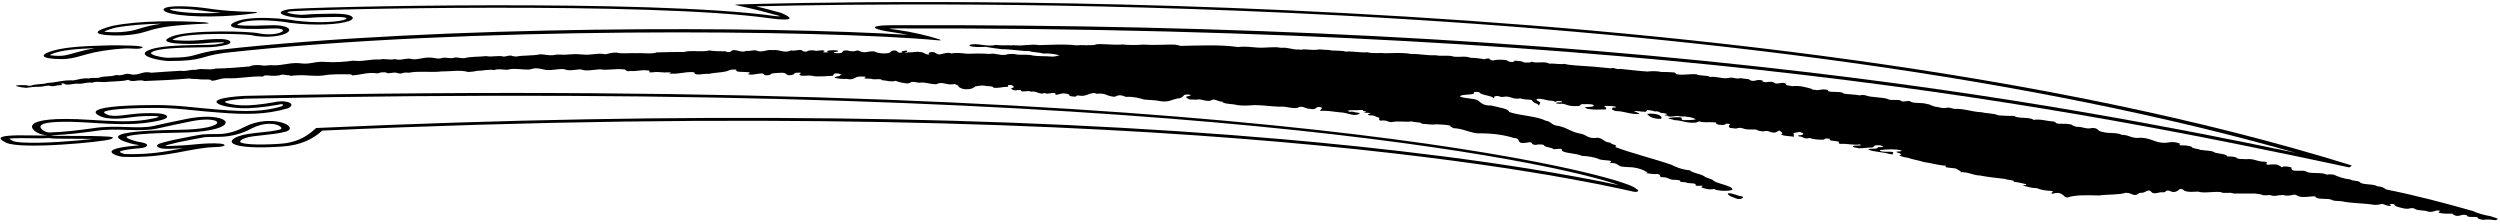<?xml version="1.0" encoding="UTF-8"?>
<svg xmlns="http://www.w3.org/2000/svg" xmlns:xlink="http://www.w3.org/1999/xlink" width="535pt" height="48pt" viewBox="0 0 535 48" version="1.1">
<g id="surface1">
<path style=" stroke:none;fill-rule:nonzero;fill:rgb(0%,0%,0%);fill-opacity:1;" d="M 372.785 42.016 C 371.43 41.855 371.094 41.332 369.738 41.355 C 369.672 41.855 370.934 42.266 371.812 42.562 C 372.625 42.723 373.395 42.246 372.785 42.016 "/>
<path style=" stroke:none;fill-rule:nonzero;fill:rgb(0%,0%,0%);fill-opacity:1;" d="M 352.48 24.371 C 352.82 24.734 353.09 25.145 354.309 25.348 C 356.406 25.781 355.461 24.621 354.648 24.484 C 354.039 24.324 353.156 24.277 352.48 24.371 "/>
<path style=" stroke:none;fill-rule:nonzero;fill:rgb(0%,0%,0%);fill-opacity:1;" d="M 36.684 2.91 C 40.98 3.82 49.027 3.668 54.59 2.82 C 55.414 2.605 54.898 2.57 54.324 2.555 C 45.496 2.348 45.277 1.664 40.461 1.406 C 33.957 1.043 34.035 2.355 36.684 2.91 Z M 39.695 1.918 C 41.375 2.008 42.414 2.152 43.617 2.32 C 44.648 2.465 45.754 2.617 47.301 2.754 C 43.375 2.938 39.48 2.793 37.164 2.301 C 36.574 2.18 36.352 2.027 36.34 1.969 C 36.52 1.918 37.441 1.789 39.695 1.918 "/>
<path style=" stroke:none;fill-rule:nonzero;fill:rgb(0%,0%,0%);fill-opacity:1;" d="M 533.113 46.293 C 531.828 46.066 530.203 45.68 529.324 45.199 C 523.367 43.492 517.211 41.871 510.578 40.527 C 510.238 40.23 509.766 39.91 508.75 39.867 C 508.008 39.32 505.977 39.613 505.098 39.09 C 504.961 38.613 503.336 38.77 502.93 38.383 C 501.305 38.223 500.359 37.77 499.344 37.355 C 498.938 37.312 498.125 37.266 497.922 37.402 C 497.109 36.789 494.672 37.242 493.656 36.789 C 493.051 36.285 491.438 36.734 490.625 36.438 C 490.25 36.188 490.41 35.969 490.344 35.809 C 489.867 35.715 489.328 35.578 488.648 35.625 C 488.516 35.672 488.516 35.809 488.176 35.762 C 487.906 35.352 487.906 35.625 487.434 35.262 C 486.957 35.145 485.941 35.145 485.469 35.262 C 484.316 35.191 485.738 34.781 484.727 34.598 C 482.898 34.645 482.559 33.867 480.598 34.074 C 480.191 33.984 478.836 34.121 478.633 33.777 C 478.297 33.461 477.348 33.527 476.602 33.461 C 476.535 32.98 474.91 32.891 474.031 32.684 C 473.488 32.203 472.203 32.273 470.852 32.066 C 470.379 31.816 469.023 31.793 469.023 31.406 C 468.48 31.203 467.602 31.066 466.855 31.109 C 466.113 31.133 466.453 30.906 466.586 30.793 C 466.18 30.52 465.234 30.336 464.422 30.426 C 461.512 30.996 460.836 29.605 458.195 29.469 C 455.961 29.719 455.961 28.898 454.066 28.852 C 452.984 28.281 451.289 28.625 450.004 28.238 C 448.719 28.078 449.191 27.348 447.703 27.395 C 446.418 27.715 445.742 27.098 444.523 27.145 C 443.848 27.074 443.508 26.824 443.238 26.641 C 442.223 26.461 441.883 26.48 440.664 26.48 C 439.719 26.461 440.125 26.07 439.312 25.98 C 437.891 25.91 436.672 25.41 435.184 25.66 C 434.438 24.953 431.73 25.48 431.055 24.793 C 429.77 24.84 428.688 24.75 427.605 24.68 C 426.926 24.246 425.168 24.316 424.086 24.02 C 421.785 23.93 420.566 23.223 418.129 23.289 C 417.59 23.199 417.184 22.902 416.504 23.086 C 415.828 23.199 415.152 23.039 414.609 22.879 C 413.461 22.836 413.391 22.379 412.379 22.266 C 411.293 21.855 409.398 22.242 408.723 21.648 C 407.977 21.512 407.504 21.875 406.895 21.648 C 406.625 21.148 404.797 21.582 404.121 21.262 C 403.172 20.738 400.465 20.941 399.113 20.371 C 398.773 20.305 398.23 20.305 398.027 20.418 C 396.945 20.211 395.594 20.191 394.508 20.031 C 394.309 19.504 392.277 19.801 391.328 19.551 C 391.059 19.438 391.328 19.254 390.855 19.188 C 390.109 19.051 389.5 19.23 388.891 19.301 C 388.484 19.164 387.676 19.277 387.676 19.004 C 386.523 18.684 385.172 18.273 383.547 18.434 C 383.07 18.32 382.262 18.32 382.191 18.07 C 382.059 18 382.531 17.84 382.191 17.91 C 382.059 17.863 381.855 17.84 381.922 17.773 C 381.449 17.68 380.906 17.773 380.5 17.863 C 379.555 17.957 379.824 17.566 379.145 17.5 C 378.809 17.523 378.133 17.5 377.793 17.613 C 377.656 17.5 377.117 17.543 377.184 17.363 C 377.32 17.316 377.184 17.227 376.914 17.156 C 376.438 17.09 375.828 17.133 375.492 17.293 C 374.746 17.363 374.477 17.18 374.273 16.953 C 373.664 16.859 372.922 16.816 372.445 16.723 C 371.566 16.996 371.094 16.52 370.145 16.633 C 368.656 17.02 367.508 16.27 365.949 16.473 C 365.406 16.039 363.785 16.312 363.039 15.902 C 361.688 15.766 360.469 16.109 359.047 15.926 C 358.371 15.879 358.844 15.586 358.164 15.492 C 357.285 15.449 356.473 15.379 355.527 15.402 C 354.715 15.195 353.43 15.195 352.551 15.309 C 350.723 15.195 348.691 14.945 346.73 14.738 C 345.781 14.969 345.375 14.309 344.766 14.625 C 342.398 14.375 339.895 14.148 337.32 14.012 C 336.375 13.898 335.629 13.918 334.816 13.668 C 333.871 13.828 332.652 13.555 331.5 13.602 C 330.555 13.031 328.863 13.645 327.711 13.191 C 327.645 13.234 327.645 13.305 327.508 13.348 C 326.898 13.418 325.816 13.441 325.746 13.145 C 325.207 13.098 323.922 12.895 324.059 13.031 C 324.191 13.145 323.855 13.191 323.719 13.258 C 322.637 13.328 322.637 12.801 322.027 12.824 C 321.145 12.758 320.199 12.734 319.59 12.938 C 318.914 12.938 318.777 12.645 318.711 12.527 C 318.102 12.484 317.898 12.598 317.629 12.688 C 317.492 12.621 315.664 12.348 314.719 12.367 C 313.5 11.914 312.617 12.277 311.062 12.117 C 310.047 11.707 308.355 12.117 307.273 11.82 C 305.379 11.914 303.82 11.504 301.926 11.547 C 300.098 11.207 298.406 11.367 296.309 11.391 C 295.43 11.254 293.535 11.504 292.652 11.184 C 291.031 11.32 289.609 10.91 287.984 11.047 C 287.035 10.773 285.953 10.887 284.938 10.797 C 284.262 10.59 283.18 10.703 282.434 10.566 C 281.285 10.773 280.402 10.637 279.254 10.566 C 278.781 10.547 278.375 10.727 277.898 10.59 C 276.613 10.684 275.734 10.09 274.109 10.227 C 272.484 9.906 270.793 10.316 269.102 10.18 C 267.816 10.066 266.191 9.883 264.973 10.066 C 261.047 9.52 256.852 9.746 252.656 9.816 C 252.316 9.816 251.91 9.473 251.711 9.656 C 251.574 9.633 251.574 9.566 251.574 9.543 C 249.34 9.496 247.176 9.723 244.672 9.543 C 243.18 9.656 241.828 9.656 240.406 9.543 C 240.066 9.383 240.066 9.633 239.797 9.543 C 238.105 9.656 235.871 9.312 234.52 9.496 C 234.113 9.816 232.961 9.566 232.488 9.703 C 232.082 9.633 230.93 9.633 230.254 9.703 C 227.684 9.383 224.906 9.609 222.336 9.656 C 220.781 9.359 218.887 9.859 217.465 9.703 C 217.395 9.746 217.328 9.746 217.262 9.703 C 216.988 9.586 216.719 9.746 216.516 9.703 C 215.297 9.656 214.352 9.77 213.062 9.609 C 211.238 10.066 209.68 9.27 207.988 9.496 C 207.516 9.543 207.445 9.68 207.516 9.816 C 208.328 10.137 209.746 10.066 210.898 10.02 C 212.051 10.203 213.336 10.43 214.418 10.523 C 216.516 10.523 218.48 10.957 220.305 10.934 C 220.914 11.207 222.473 11.184 223.215 11.457 C 224.57 11.367 225.789 11.594 226.734 11.82 C 226.328 11.961 225.922 12.074 225.246 12.117 C 223.758 11.961 221.93 12.117 220.645 11.801 C 219.426 11.594 218.074 11.867 216.988 11.547 C 216.516 11.527 215.703 11.527 215.297 11.707 C 213.742 11.938 212.996 11.273 211.777 11.547 C 209.949 11.41 208.598 11.457 206.906 11.504 C 206.027 11.367 204.469 11.23 203.59 11.457 C 203.453 11.434 203.453 11.391 203.453 11.344 C 202.777 11.23 202.102 11.391 201.629 11.547 C 200.34 11.891 200.543 11.23 199.598 11.137 C 198.785 11.113 198.445 11.457 198.988 11.617 C 198.039 11.844 197.836 11.137 196.891 11.137 C 196.215 10.887 193.844 11.617 194.113 10.844 C 193.574 10.773 193.371 10.957 192.965 11 C 192.965 11.094 193.031 11.16 193.098 11.207 C 192.016 11.504 192.285 10.91 191.543 10.797 C 190.324 10.797 190.934 11.297 189.852 11.391 C 188.566 11.547 187.617 11.273 187.008 10.977 C 186.469 10.977 185.926 11.023 185.453 11.137 C 184.57 11.297 184.098 11 183.762 10.844 C 183.355 10.703 183.082 10.934 182.746 10.977 C 182.137 11 181.66 10.91 181.324 10.797 C 180.039 10.773 180.512 11.047 180.105 11.297 C 179.766 11.434 179.023 11.391 178.617 11.344 C 178.145 11.16 178.887 11.094 179.227 11.047 C 179.43 10.977 179.43 10.844 179.09 10.797 C 178.277 10.703 177.531 10.727 176.926 10.934 C 176.926 11.023 177.398 11.113 177.059 11.207 C 176.789 11.207 176.383 11.254 176.18 11.184 C 176.18 11.07 176.316 10.977 176.52 10.934 C 175.977 10.5 174.961 11.07 174.219 10.797 C 173.609 10.684 172.797 10.82 172.66 11.047 C 172.254 11.07 171.984 11.023 171.781 10.934 C 171.441 10.363 170.359 11 169.211 10.797 C 167.922 11.504 166.773 10.5 165.352 10.727 C 163.996 10.547 163.457 11.207 162.172 10.934 C 161.562 10.523 160.68 11 159.734 10.887 C 158.719 11.32 157.973 10.703 157.027 10.727 C 156.418 10.773 156.555 11 156.215 11.137 C 155.809 11.137 155.336 11.137 155.336 10.977 C 154.254 10.977 152.832 10.977 151.816 10.797 C 150.055 11.23 147.824 10.66 146.336 11.137 C 144.371 11.094 142.34 11.184 140.582 11.207 C 139.43 11.641 137.535 11.273 136.113 11.391 C 134.965 11.273 133.137 11.594 131.984 11.254 C 130.902 11.207 130.293 11.48 129.551 11.617 C 128.129 11.297 126.844 11.73 125.355 11.707 C 124.742 11.664 123.934 11.617 123.527 11.594 C 123.188 11.547 122.172 11.641 121.496 11.664 C 120.414 11.82 119.328 11.527 118.449 11.801 C 117.434 11.914 116.621 11.641 115.609 11.617 C 113.984 11.98 112.09 11.777 110.395 12.117 C 110.059 11.98 109.719 12.117 109.516 11.914 C 108.773 11.82 108.434 12.074 107.824 12.117 C 106.676 11.777 105.32 12.277 104.035 12.004 C 102.547 12.188 100.719 12.074 99.434 12.438 C 98.551 12.527 98.012 12.211 97.266 12.324 C 96.457 12.645 95.508 12.23 94.695 12.367 C 93.883 12.781 92.801 12.277 91.988 12.324 C 90.566 12.254 89.688 12.758 88.332 12.688 C 86.98 12.211 85.965 13.098 84.477 12.645 C 83.395 12.938 82.379 12.461 81.293 12.734 C 79.129 12.621 77.641 13.258 75.543 12.984 C 73.852 13.234 71.617 13.395 69.723 13.258 C 67.555 13.031 66.34 13.852 64.375 13.555 C 62.277 13.258 60.52 14.078 58.352 13.965 C 57.406 13.852 56.93 14.191 55.914 13.965 C 55.035 13.852 53.75 13.941 53.48 14.215 C 51.109 14.422 48.809 14.625 46.168 14.672 C 44.883 15.105 43.262 14.512 41.906 14.945 C 40.621 14.855 40.012 15.309 38.656 15.152 C 36.559 15.289 34.461 15.379 32.43 15.562 C 30.469 15.152 30.129 16.039 28.301 15.973 C 26.543 15.426 26.746 16.312 24.785 16.062 C 23.699 16.496 22.145 16.199 21.195 16.633 C 20.52 16.746 19.574 16.566 19.031 16.793 C 17.609 16.656 16.797 17.043 15.715 17.203 C 13.414 17.09 12.195 17.66 10.164 17.75 C 9.219 18.094 7.527 17.934 6.715 18.32 C 6.375 18.387 5.766 18.344 5.633 18.23 C 1.062 18.117 4.941 18.809 5.633 18.797 C 6.441 18.66 7.254 18.57 8.203 18.57 C 9.285 18.617 9.488 18.297 10.504 18.32 C 11.453 18.684 11.992 18.16 13.074 18.23 C 13.551 18.07 13.145 18.094 13.074 17.91 C 13.211 17.84 13.48 17.863 13.684 17.863 C 14.156 18.457 15.852 17.797 16.73 17.91 C 17.812 18.023 18.422 17.523 19.777 17.703 C 20.52 17.363 21.266 17.566 22.348 17.566 C 23.836 17.387 26.004 17.477 27.422 17.09 C 28.508 17.727 29.656 16.883 30.941 17.34 C 34.395 17.227 37.305 17.066 40.484 16.793 C 41.094 16.973 42.379 16.84 42.785 16.996 C 43.531 17.043 45.492 16.883 45.223 17.293 C 46.441 17.25 47.117 16.746 48.402 16.746 C 51.312 16.883 53.48 16.246 56.32 16.383 C 56.457 15.902 58.016 16.27 58.621 16.223 C 59.098 16.223 59.91 16.152 59.977 16.062 C 60.719 15.812 61.129 16.152 62.008 16.109 C 61.734 16.383 63.156 16.086 63.766 16.109 C 65.797 16.016 67.422 16.406 69.316 16.133 C 70.871 15.812 73.512 15.902 74.934 15.902 C 75.137 15.973 75.406 16.016 75.34 16.133 C 77.168 16.062 78.656 15.379 80.688 15.699 C 81.16 15.676 81.16 15.586 81.496 15.492 C 81.906 15.492 82.309 15.449 82.648 15.516 C 82.988 15.902 83.934 15.426 84.812 15.562 C 86.305 16.039 85.695 15.379 87.523 15.562 C 89.621 15.129 92.395 15.562 94.426 15.289 C 96.457 15.309 98.484 14.898 100.176 15.402 C 100.988 15.379 101.395 15.309 102.141 15.152 C 103.359 15.172 104.371 14.785 105.797 14.992 C 106.473 14.672 107.688 14.922 108.57 14.945 C 109.855 14.512 111.613 14.922 113.105 14.898 C 113.512 14.879 113.984 14.672 114.188 14.672 C 114.93 14.488 115.812 14.785 116.219 14.832 C 117.707 15.309 119.465 14.582 120.887 14.832 C 121.562 15.266 123.188 14.879 124.27 14.832 C 125.285 15.332 127.113 14.898 128.398 14.832 C 129.953 15.105 131.512 14.672 133.273 14.832 C 134.355 14.832 133.609 15.402 134.895 15.195 C 136.25 15.289 137.535 14.879 138.551 15.082 C 139.566 15.082 138.617 15.539 138.891 15.449 C 139.496 15.562 140.039 15.402 140.582 15.402 C 141.191 15.449 141.867 15.492 142.34 15.516 C 142.68 15.426 144.508 15.492 143.02 15.699 C 144.914 16.016 146.535 15.289 148.5 15.449 C 148.77 15.516 148.434 15.605 148.637 15.652 C 148.84 16.246 150.734 15.699 151.68 15.812 C 153.102 15.469 155.402 15.539 156.215 14.945 C 156.688 14.945 157.363 14.762 157.637 14.992 C 157.703 15.059 157.5 15.082 157.434 15.105 C 157.973 15.562 159.465 15.266 160.48 15.516 C 160.344 15.629 160.344 15.766 160.004 15.855 C 160.953 16.176 161.969 15.719 163.051 15.719 C 163.797 15.812 163.254 16.176 164.27 16.109 C 164.742 16.109 164.945 15.902 165.078 15.766 C 165.688 15.586 166.637 15.629 167.383 15.562 C 168.195 15.605 168.262 15.879 168.531 16.062 C 168.871 16.152 169.48 16.062 169.75 15.973 C 169.684 15.902 170.223 15.836 169.816 15.766 C 170.293 15.719 170.09 15.492 170.699 15.562 C 172.188 15.469 170.699 15.836 171.172 16.062 C 171.578 16.406 172.797 16.086 173.473 16.176 C 173.609 16.27 174.148 16.152 174.082 16.312 C 175.301 16.406 177.129 16.312 178.145 16.223 C 178.211 16.133 178.617 16.016 178.344 15.926 C 178.414 15.789 178.684 15.699 179.09 15.699 C 179.766 15.719 179.699 15.902 180.172 16.016 C 180.105 16.062 179.969 16.062 179.836 16.062 C 179.902 16.383 178.547 16.312 178.617 16.633 C 179.227 16.84 180.309 16.93 181.188 16.883 C 182.879 17.27 182.746 16.336 184.234 16.383 C 184.641 16.383 185.52 16.359 185.18 16.543 C 184.367 16.973 186.195 16.723 186.672 16.93 C 187.414 17.066 188.699 16.77 188.699 17.156 C 189.715 17.203 190.664 17.613 191.68 17.293 C 192.285 17.566 193.168 17.773 194.184 17.863 C 194.656 17.82 194.789 17.66 195.062 17.543 C 195.809 17.453 196.145 17.68 196.754 17.703 C 198.105 17.5 198.922 18.07 200.41 18.023 C 201.695 17.293 202.574 18.387 204.336 17.977 C 204.535 18.16 205.348 18.273 205.078 18.523 C 205.418 18.754 205.891 19.141 206.906 19.094 C 207.988 19.094 208.395 18.777 208.734 18.48 C 209.344 18.41 209.883 18.25 210.629 18.32 C 211.238 18.547 212.59 18.32 212.59 18.777 C 213.809 18.891 214.555 18.57 215.637 18.57 C 216.043 18.434 215.297 18.273 216.043 18.184 C 216.176 18.207 216.379 18.16 216.516 18.23 C 216.988 18.434 217.262 18.797 216.246 18.891 C 216.719 18.98 216.379 19.211 216.988 19.301 C 217.125 19.344 217.598 19.391 217.598 19.254 C 217.871 19.277 218.207 19.23 218.48 19.301 C 218.48 19.914 220.035 19.23 220.645 19.621 C 221.66 19.461 221.996 19.914 222.742 20.008 C 223.082 20.098 223.352 19.895 223.691 19.914 C 224.027 20.305 224.977 19.711 225.855 19.961 C 225.652 20.758 227.074 19.801 227.816 20.008 C 228.496 20.051 228.902 20.191 228.832 20.441 C 229.035 20.602 229.512 20.668 230.051 20.691 C 230.391 20.645 230.254 20.484 230.66 20.418 C 232.488 20.805 232.758 19.895 234.316 19.914 C 234.316 20.008 234.652 19.961 234.652 20.074 C 236.48 19.848 236.754 20.465 237.969 20.645 C 238.648 20.828 238.918 20.531 239.258 20.418 C 240.34 20.305 240.34 20.621 241.016 20.738 C 242.504 20.621 243.926 21.031 244.871 21.305 C 245.887 21.422 247.309 21.398 248.324 21.648 C 250.016 21.922 250.762 21.352 251.844 21.102 C 252.926 21.031 253.195 20.621 253.402 20.328 C 253.738 20.191 254.414 20.234 254.754 20.281 C 254.957 20.555 254.145 20.531 253.875 20.691 C 253.672 20.918 254.215 21.055 254.414 21.238 C 254.754 21.375 255.496 21.238 255.973 21.352 C 256.988 21.031 257.664 21.738 259.02 21.559 C 259.898 20.898 260.508 21.762 261.59 21.762 C 261.793 22.309 263.891 22.195 264.77 22.492 C 266.125 22.652 266.801 22.605 268.426 22.492 C 270.184 22.492 271.945 22.766 273.773 22.836 C 275.395 22.676 276.141 23.289 277.629 23.086 C 278.781 22.445 279.117 23.27 280.336 23.289 C 281.824 23.586 281.285 22.926 282.301 22.879 C 283.449 23.039 282.504 23.449 282.504 23.723 C 283.789 23.633 285.277 23.859 286.562 24.02 C 287.781 24.043 288.523 24.406 289.34 24.543 C 290.285 24.727 290.758 24.477 291.031 24.227 C 290.961 24.156 290.691 24.156 290.555 24.109 C 289.945 24.109 289.309 23.719 288.969 23.945 C 288.699 23.992 288.578 23.711 288.375 23.688 C 289.391 23.461 290.082 23.699 291.301 23.52 C 291.57 23.496 291.773 23.562 291.641 23.656 C 291.773 23.723 291.773 23.816 292.18 23.77 C 292.316 23.793 292.246 23.859 292.246 23.906 C 292.18 23.906 292.18 23.953 292.047 23.93 C 291.641 24.246 292.789 24.043 293.262 24.227 C 293.398 24.363 292.926 24.34 292.789 24.387 C 292.652 24.5 292.855 24.59 292.992 24.68 C 294.008 24.637 294.211 24.863 294.684 25.047 C 295.699 25.25 294.684 25.57 295.43 25.82 C 296.852 25.617 296.918 26.188 297.863 26.117 C 299.285 25.82 300.707 26.188 302.129 25.98 C 302.738 26.23 304.227 26.094 304.227 26.48 C 305.309 26.527 306.324 26.758 307.406 26.598 C 308.355 26.688 309.508 26.617 310.453 26.938 C 310.113 27.145 310.926 27.188 310.926 27.418 C 313.094 27.508 314.242 28.305 316.137 28.535 C 319.32 28.488 321.824 28.852 323.922 29.516 C 325.477 29.629 324.598 30.289 325.547 30.586 C 326.289 30.656 326.832 30.473 327.508 30.426 C 328.051 30.586 327.645 30.883 328.453 30.996 C 328.59 30.996 328.863 31.02 328.93 30.949 C 329.402 30.883 330.078 30.883 330.418 31.043 C 330.418 31.52 332.043 31.496 332.449 31.91 C 332.988 32 333.668 31.703 334.207 31.91 C 333.938 32.867 337.32 32.707 338.473 33.344 C 339.895 33.414 341.109 33.641 341.992 33.961 C 342.398 34.258 343.48 34.258 344.43 34.371 C 345.105 34.531 344.699 34.715 344.43 34.895 C 346.121 34.805 346.051 35.305 346.863 35.625 C 347.539 35.738 347.676 35.695 348.422 35.762 C 350.113 35.785 351.059 36.148 351.941 36.535 C 351.871 36.719 353.156 36.832 352.211 37.039 C 352.82 37.152 353.836 37.289 354.648 37.242 C 355.594 37.312 354.918 37.77 355.594 37.926 C 357.086 37.836 357.152 38.613 358.641 38.477 C 359.113 38.566 359.789 38.566 359.52 38.84 C 359.789 39.023 360.332 38.953 360.738 39 C 361.211 39.387 363.176 39.043 362.836 39.613 C 362.973 39.957 364.055 39.637 364.395 39.773 C 364.395 39.91 363.988 39.957 364.121 40.117 C 364.867 40.344 365.68 40.688 366.828 40.438 C 367.125 40.812 369.941 41.027 370.754 40.594 C 370.82 39.75 367.574 39.363 366.695 38.68 C 366.492 38.27 365.004 38.086 364.73 37.723 C 363.918 37.199 362.094 36.992 361.617 36.445 C 359.859 36.285 358.57 35.715 357.691 35.262 C 353.902 33.961 348.961 32.73 345.645 31.453 C 346.391 30.973 344.836 30.996 344.633 30.539 C 343.074 30.383 343.344 29.766 341.992 29.469 C 339.621 29.812 339.621 28.762 338.066 28.578 C 336.102 28.191 335.492 27.395 333.668 26.984 C 331.773 26.777 332.18 26.047 330.758 25.82 C 328.863 24.84 325.344 24.773 322.973 23.973 C 322.906 23.246 320.605 22.992 319.184 22.582 C 317.223 22.629 316.883 21.898 316.273 21.465 C 315.324 21.031 313.566 21.102 312.484 20.691 C 312.281 20.168 314.582 20.371 315.395 20.031 C 315.527 19.914 315.191 19.734 315.664 19.664 C 316.07 19.664 316.41 19.664 316.613 19.801 C 316.949 20.395 319.32 20.418 319.59 21.031 C 319.656 20.988 319.859 20.965 319.793 20.898 C 319.523 20.781 319.793 20.645 320.062 20.578 C 320.875 20.418 320.809 20.805 321.621 20.738 C 323.379 20.395 323.445 21.375 325.41 21.055 C 326.086 21.352 327.035 21.262 327.848 21.398 C 327.848 21.672 328.254 22.012 328.93 22.219 C 329.27 22.219 329.188 23.062 329.539 22.129 C 330.012 21.719 328.117 21.465 329.066 21.148 C 329.336 21.148 329.676 21.125 329.945 21.191 C 330.484 21.262 331.164 21.535 331.977 21.559 C 332.516 21.535 333.125 22.059 333.059 21.648 C 333.465 21.535 333.801 21.672 334.207 21.672 C 334.613 21.945 333.465 21.922 333.191 21.922 C 333.059 21.969 332.922 22.082 333.059 22.129 C 333.531 22.172 333.855 22.277 334.125 22.188 C 334.938 22.234 334.816 22.332 335.426 22.492 C 336.035 22.719 336.914 22.719 337.863 22.699 C 338.199 22.582 338.199 22.422 338.473 22.285 C 339.082 22.332 340.367 22.195 340.906 22.422 C 341.52 22.742 340.434 22.902 339.691 22.902 C 338.742 22.902 339.422 23.199 339.758 23.289 C 341.18 23.562 342.059 23.426 343.684 23.406 C 343.684 23.133 343.875 23.062 343.211 22.676 C 344.156 22.699 345.238 22.582 345.848 22.902 C 345.848 22.992 345.512 23.086 345.238 22.992 C 344.766 23.086 345.238 23.336 344.902 23.406 C 345.238 23.52 345.441 23.723 345.848 23.77 C 347.742 23.793 348.895 24.543 350.855 24.387 C 350.723 24.18 350.113 23.953 349.641 23.859 C 350.383 23.609 351.129 23.953 351.941 23.906 C 352.348 24.02 352.414 23.633 352.48 23.52 C 352.953 23.633 353.699 23.609 354.039 23.859 C 355.188 23.676 354.984 24.246 355.863 24.18 C 356.203 24.293 356.676 24.293 356.812 24.43 C 356.609 24.5 356.406 24.613 356.137 24.637 C 356.34 24.656 356.473 24.75 356.746 24.727 C 357.488 25.297 358.438 24.613 359.52 24.887 C 359.789 24.977 360.672 24.84 361.008 25 C 361.82 25.047 362.566 25.273 362.902 25.547 C 362.094 25.707 361.348 25.707 360.469 25.707 C 359.25 25.617 360.398 25.273 359.52 25.09 C 358.57 25.047 357.691 25.137 356.949 25.297 C 357.355 25.48 357.895 25.523 358.301 25.707 C 359.992 25.754 361.078 26.438 362.902 26.23 C 363.242 26.188 363.445 25.957 363.648 25.98 C 364.598 26.301 365.812 26.07 366.965 26.188 C 367.438 26.207 367.234 26.391 367.305 26.527 C 367.711 26.688 368.184 26.758 368.793 26.734 C 369.129 26.688 369.266 26.574 369.402 26.48 C 369.605 26.48 369.875 26.461 370.012 26.527 C 370.012 26.551 370.484 26.617 370.145 26.688 C 369.941 26.938 369.809 27.211 370.348 27.395 C 370.891 27.371 371.363 27.645 371.84 27.418 C 372.719 27.234 372.988 27.555 373.664 27.668 C 374.547 27.805 375.762 27.555 376.102 27.871 C 376.438 28.031 376.914 28.102 377.453 28.125 C 378.199 27.828 378.738 28.281 379.352 28.375 C 380.363 28.441 380.297 27.941 380.84 27.965 C 381.109 28.191 381.785 28.488 381.176 28.738 C 381.449 29.105 382.598 29.082 383.41 29.195 C 383.75 29.219 384.156 29.445 384.02 29.355 C 383.547 29.148 384.156 28.832 383.75 28.578 C 383.953 28.352 384.766 28.352 385.102 28.215 C 385.371 28.375 386.117 28.441 385.848 28.738 C 385.574 28.852 385.441 29.012 384.832 28.945 C 384.832 29.035 384.832 29.129 384.969 29.195 C 385.98 29.172 385.98 29.902 387.27 29.516 C 388.012 29.832 389.367 29.949 390.449 29.879 C 390.109 29.812 390.586 29.766 390.586 29.676 C 390.922 29.559 391.328 29.719 391.668 29.719 C 391.059 30.199 392.953 30.086 393.492 30.336 C 393.629 30.496 393.223 30.699 393.898 30.793 C 395.391 30.699 396.473 31.109 398.027 30.906 C 398.84 31.34 396.879 30.996 396.539 31.293 C 396.336 31.59 397.352 31.566 397.758 31.727 C 398.91 31.75 399.383 31.566 400.602 31.566 C 401.211 31.453 400.805 31.18 401.547 31.09 C 402.43 30.973 402.633 31.246 403.035 31.359 C 402.766 31.613 402.156 31.383 401.82 31.566 C 401.82 32.023 399.926 31.637 399.855 32.023 C 400.938 32.523 403.105 32.523 404.324 32.957 C 405.742 33.207 404.73 32.73 405.203 32.594 C 404.66 32.363 403.578 32.547 402.902 32.434 C 402.496 32.387 402.227 32.25 402.293 32.113 C 403.715 31.953 405.609 31.84 406.895 32.184 C 407.031 32.273 406.758 32.32 406.691 32.387 C 404.188 32.457 408.113 32.934 406.422 33.207 C 406.691 33.461 407.57 33.664 408.246 33.754 C 409.262 34.121 410.551 34.301 411.77 34.691 C 413.324 34.871 414.676 35.375 416.438 35.465 C 415.828 36.082 418.469 35.785 418.875 36.238 C 419.078 36.492 419.957 36.629 419.484 36.855 C 421.379 36.766 422.055 37.516 423.746 37.562 C 425.371 37.883 427.266 38.086 429.094 38.293 C 429.633 38.566 431.258 38.496 430.922 38.906 C 432.004 39.023 432.746 39.203 433.559 39.41 C 433.898 39.66 433.086 39.57 432.883 39.707 C 433.629 39.91 434.711 40.254 435.93 40.277 C 436.605 40.594 437.824 40.848 438.973 40.848 C 439.922 41.027 438.5 41.281 439.176 41.461 C 441.547 40.824 441.41 42.168 442.359 42.281 C 444.184 41.645 446.824 41.781 449.191 41.828 C 451.156 41.551 453.457 41.734 454.879 41.258 C 455.824 41.258 456.027 41.531 456.637 41.711 C 457.449 41.805 457.383 41.418 458.059 41.258 C 459.141 41.301 459.074 40.824 459.887 40.754 C 460.496 40.914 460.227 41.188 460.902 41.348 C 461.715 41.418 462.051 41.051 462.934 41.164 C 463.137 41.145 463.539 41.074 463.406 40.961 C 464.016 40.438 464.555 41.145 465.234 41.098 C 466.113 40.961 466.113 40.641 466.586 40.438 C 467.332 40.438 467.129 40.754 467.672 40.891 C 468.414 41.164 469.43 41.027 470.379 41.004 C 471.73 41.418 473.488 40.938 475.25 41.098 C 475.789 41.531 477.348 41.027 477.957 41.418 C 479.648 41.418 480.867 41.418 482.559 41.418 C 483.168 41.508 483.914 41.551 484.25 41.758 C 484.926 41.895 485.672 41.598 486.215 41.871 C 486.891 42.031 487.434 41.781 488.039 41.758 C 488.312 41.781 488.852 41.668 488.922 41.828 C 489.395 41.918 490.004 41.848 490.477 41.758 C 491.223 41.461 491.559 41.895 491.965 42.031 C 493.051 42.375 494.336 41.941 495.484 42.031 C 495.758 42.898 498.328 42.262 499.141 42.852 C 499.68 43.035 500.289 42.988 501.102 43.059 C 503.066 43.535 505.773 43.445 507.871 43.809 C 508.613 43.926 509.293 43.742 509.832 43.629 C 510.105 43.719 510.984 44.105 511.457 44.082 C 512.133 43.969 511.051 43.832 511.457 43.719 C 511.727 43.605 512.203 43.605 512.406 43.766 C 512.406 44.176 513.621 44.426 514.57 44.633 C 514.91 44.676 515.449 44.723 515.723 44.586 C 516.195 44.449 516.805 44.609 516.938 44.789 C 517.617 45.109 518.969 44.973 519.578 45.27 C 520.73 45.543 520.863 44.996 521.879 45.043 C 522.559 45.176 521.676 45.336 521.879 45.52 C 522.691 45.77 523.91 45.727 524.859 45.727 C 524.859 45.887 525.195 46 525.469 46.137 C 526.348 46.387 526.617 45.863 527.496 45.977 C 528.105 46.02 527.902 46.227 528.105 46.34 C 528.648 46.5 529.594 46.363 530.203 46.477 C 530.07 46.773 530.68 46.934 531.422 47.047 C 532.777 46.844 533.656 47.141 534.062 47.117 C 535.348 46.75 533.316 46.5 533.113 46.293 Z M 193.574 11.344 C 193.641 11.23 194.047 11.184 194.316 11.207 C 194.316 11.367 193.98 11.344 193.574 11.344 "/>
<path style=" stroke:none;fill-rule:nonzero;fill:rgb(0%,0%,0%);fill-opacity:1;" d="M 63.199 4.414 C 62.328 4.184 52.914 2.945 49.758 4.992 C 49.184 5.422 48.199 6.539 58.453 6.102 C 62.805 5.945 59.734 8.008 55.309 7.125 C 53.699 6.691 40.707 6.297 36.859 7.777 C 32.32 9.508 41.051 9.543 43.477 9.285 C 44.254 9.223 45.113 9.121 45.938 9.094 C 48.68 8.938 48.531 9.168 46.191 9.5 C 44.207 9.805 33.707 9.258 31.215 11.066 C 29.902 12.141 34.344 13.016 36.117 13.059 C 43.73 13.047 42.539 12.07 47.918 11.336 C 99.059 5.609 175.965 6.344 200.688 8.621 C 201.715 8.73 201.191 8.469 200.945 8.402 C 198.727 7.664 194.969 6.781 191.809 6.363 C 190.402 6.168 189.398 6.102 191.918 6.082 C 355.191 5.738 443.359 23.148 502.734 35.828 C 502.969 35.684 503.273 35.539 503.242 35.402 C 373.203 -5.07 174.477 0.473 158.344 0.941 C 157.66 0.961 156.77 0.992 157.801 1.16 C 162.637 2.23 163.875 2.617 166.562 3.344 C 167.211 3.516 166.746 3.531 165.867 3.434 C 139.395 -0.281 64.656 1.488 61.855 1.98 C 57.285 2.758 62.578 4.074 65.977 3.832 C 68.73 3.594 69.949 3.699 71.902 3.621 C 77.543 3.617 71.844 5.48 63.199 4.414 Z M 75.297 3.535 C 74.773 3.129 73.473 2.922 71.426 2.922 L 71.324 2.922 L 71.223 2.926 C 70.625 2.949 70.09 2.957 69.523 2.961 C 68.367 2.969 67.059 2.98 65.062 3.152 C 64.305 3.207 63.059 3.098 62.168 2.891 C 61.621 2.762 61.453 2.656 61.426 2.621 C 61.473 2.598 61.641 2.531 62.141 2.441 C 66.422 1.988 139.137 0.316 164.707 3.906 L 164.77 3.914 C 164.77 3.914 172.266 5 167.219 2.777 C 167.223 2.777 165.992 2.441 165.992 2.441 C 164.691 2.086 163.562 1.781 161.793 1.355 C 179.98 0.902 228.504 0.199 287.328 3.328 C 326.203 5.398 362.633 8.77 395.602 13.348 C 431.668 18.359 463.762 24.855 491.211 32.688 C 463.137 26.836 429.695 20.523 386.418 15.406 C 328.051 8.508 264.051 5.188 191.438 5.387 C 184.836 5.402 187.066 6.336 190.648 6.836 C 191.816 6.992 193.055 7.211 194.242 7.457 C 164.152 5.566 94.375 5.348 46.883 10.668 L 46.824 10.676 L 46.77 10.68 C 44.469 10.996 43.191 11.363 42.168 11.656 C 40.703 12.074 39.73 12.348 35.742 12.359 C 35.117 12.34 33.34 12.055 32.582 11.645 C 32.211 11.445 32.289 11.312 32.414 11.211 C 33.711 10.27 38.973 10.195 42.457 10.145 C 44.344 10.117 45.59 10.098 46.469 9.965 C 47.516 9.816 49.789 9.492 49.23 8.844 C 48.676 8.203 46.309 8.34 45.168 8.402 L 45.293 8.398 C 44.578 8.422 43.895 8.484 43.289 8.543 C 43.043 8.566 42.809 8.586 42.594 8.602 L 42.531 8.609 L 42.465 8.613 C 40.918 8.781 37.641 8.711 36.93 8.508 C 36.977 8.453 37.145 8.316 37.746 8.09 C 40.723 6.945 52.094 7.219 53.762 7.523 L 53.812 7.535 L 53.922 7.559 C 56.613 8.094 59.043 7.844 60.418 7.434 C 61.746 7.035 62.238 6.465 61.641 6.008 C 61.359 5.797 60.426 5.312 57.789 5.406 C 52.297 5.641 50.98 5.379 50.773 5.324 C 50.777 5.301 50.805 5.25 50.934 5.152 C 51.484 4.797 52.402 4.555 53.699 4.434 C 56.852 4.145 60.98 4.672 61.668 4.816 L 61.844 4.859 L 62.109 4.895 C 67.648 5.578 72.695 5.215 74.633 4.523 C 75.465 4.227 75.711 3.859 75.297 3.535 "/>
<path style=" stroke:none;fill-rule:nonzero;fill:rgb(0%,0%,0%);fill-opacity:1;" d="M 26.551 7.559 C 33.234 7.109 30.043 5.648 44.07 5.059 C 45.195 5.031 44.441 4.844 43.863 4.77 C 37.664 4.414 29.98 4.375 24.086 5.523 C 16.699 7.5 24.152 7.711 26.551 7.559 Z M 24.621 5.941 C 27.625 5.367 31.113 5.133 34.52 5.078 C 32.168 5.414 30.93 5.793 29.844 6.125 C 28.707 6.477 27.887 6.727 25.754 6.871 C 24.578 6.945 22.895 6.875 22.301 6.77 C 22.453 6.656 22.965 6.391 24.621 5.941 "/>
<path style=" stroke:none;fill-rule:nonzero;fill:rgb(0%,0%,0%);fill-opacity:1;" d="M 350.094 40.379 C 348.312 37.77 268.031 15.961 52.301 20.516 C 42.715 21.078 46.363 22.898 51.508 23.148 C 53.547 23.234 56.305 22.992 59.582 22.402 C 61.031 22.031 60.508 22.672 60.289 22.754 C 56.508 23.859 53.047 23.977 46.797 23.457 C 42.156 23.125 38.363 22.488 33.418 22.48 C 14.77 22.516 21.371 25.027 22.613 25.242 C 25.727 25.734 27.734 24.941 30.957 24.844 C 35.738 24.719 33.961 25.176 31.391 25.609 C 27.598 26.227 23.293 25.871 19.34 25.648 C 2.91 24.59 6.57 28.195 8.98 28.766 C 9.328 28.852 9.586 28.918 10.129 28.938 C 8.855 29.066 7.648 28.965 6.566 28.977 C -2.406 28.766 0.297 29.98 1.246 30.504 C 4.371 32.109 22.293 30.332 23.59 29.816 C 24.055 29.625 24.719 29.41 23.391 29.246 C 18.66 28.93 11.469 29.234 10.965 28.945 C 14.406 28.832 17.477 28.43 20.613 28.004 C 25.07 27.262 29.867 28.414 34.027 27.426 C 34.82 27.234 39.648 26.191 40.711 25.996 C 48.027 24.48 49.641 27.668 38.129 27.785 C 17.91 28.043 27.16 30.566 28.754 30.887 C 29.441 30.988 30.379 31.113 28.832 31.188 C 20.203 31.969 25.215 33.512 26.305 33.566 C 36.023 33.887 40.383 31.637 46.051 31.473 C 48.398 31.418 48.617 30.898 47.121 30.73 C 43.844 30.496 41.066 31.082 38.027 31.164 C 35.352 31.277 33.871 31.438 38.012 30.477 C 39.93 30.102 41.805 29.688 43.789 29.359 C 45.133 29.25 46.699 29.344 48.043 29.234 C 50.723 28.977 52.664 28.152 54.07 27.383 C 58.23 25.375 61.176 27.34 59.93 27.719 C 57.23 28.414 53.559 28.301 51.082 29.152 C 47.699 30.418 49.727 32.051 60.195 31.375 C 64.566 31.094 67.074 29.652 68.965 27.949 C 253.969 19.621 338.324 38.516 349.223 40.938 C 350.336 41.277 351.129 40.875 350.094 40.379 Z M 15.426 29.695 C 16.832 29.691 18.441 29.695 19.988 29.723 C 16.27 30.16 9.191 30.742 4.922 30.496 C 3.812 30.434 3.043 30.316 2.758 30.168 C 2.785 30.184 2.629 30.098 2.629 30.098 C 2.445 30.004 2.074 29.797 1.969 29.676 C 1.859 29.691 1.812 29.703 1.809 29.707 C 1.863 29.691 1.922 29.645 1.922 29.621 C 1.922 29.633 1.949 29.656 1.969 29.676 C 2.332 29.621 3.453 29.512 6.441 29.582 L 6.535 29.586 L 6.633 29.586 C 6.895 29.582 7.211 29.59 7.547 29.594 C 8.336 29.613 9.309 29.629 10.363 29.539 C 11.312 29.691 12.832 29.695 15.426 29.695 Z M 274.395 29.785 C 215.594 24.672 146.398 23.852 68.723 27.348 L 67.652 27.395 L 67.273 27.738 C 65.156 29.645 62.867 30.582 59.855 30.777 C 54.285 31.137 52 30.758 51.527 30.477 C 51.164 30.258 51.516 29.898 52.422 29.559 C 53.402 29.223 54.781 29.082 56.379 28.914 C 57.859 28.762 59.543 28.586 61.027 28.203 L 61.086 28.188 L 61.145 28.168 C 61.98 27.914 62.238 27.488 61.836 27.027 C 61.438 26.578 60.273 26.012 58.293 25.902 C 56.918 25.828 54.812 25.961 52.59 27.035 L 52.559 27.047 L 52.531 27.062 C 50.887 27.965 49.254 28.484 47.539 28.652 C 47.145 28.684 46.535 28.688 45.891 28.688 C 45.113 28.691 44.234 28.695 43.371 28.766 L 43.172 28.781 L 42.988 28.812 C 41.547 29.051 40.172 29.332 38.844 29.602 L 37.105 29.949 L 37.055 29.961 C 37.039 29.965 36.988 29.977 36.988 29.977 C 34.574 30.535 33.117 30.875 33.758 31.43 C 34.352 31.945 35.93 31.875 37.457 31.801 L 38.25 31.766 C 38.559 31.758 38.863 31.746 39.168 31.727 C 39 31.762 38.828 31.793 38.656 31.824 C 35.336 32.461 31.898 33.117 26.711 32.969 C 26.746 32.977 26.777 32.984 26.805 32.988 C 26.805 32.988 26.723 32.973 26.477 32.965 C 26.559 32.965 26.633 32.965 26.711 32.969 C 26.324 32.887 25.629 32.637 25.672 32.465 C 25.711 32.328 26.504 32.031 29.223 31.781 C 29.172 31.785 29.117 31.785 29.078 31.789 L 29.301 31.773 C 29.273 31.777 29.25 31.777 29.223 31.781 C 29.855 31.75 31.262 31.648 31.457 31.168 C 31.66 30.664 30.316 30.453 29.617 30.352 C 29.637 30.355 29.66 30.363 29.68 30.367 L 29.559 30.344 C 29.578 30.344 29.598 30.348 29.617 30.352 C 28.473 30.109 26.883 29.539 27.078 29.277 C 27.102 29.25 27.773 28.527 38.199 28.395 C 44.293 28.332 47.297 27.469 48.07 26.68 C 48.602 26.141 48.164 25.602 46.934 25.273 C 45.242 24.824 42.562 24.898 39.766 25.48 C 38.688 25.676 33.789 26.734 32.973 26.934 C 31.332 27.324 29.414 27.262 27.199 27.188 C 24.934 27.117 22.371 27.035 19.816 27.457 L 19.938 27.441 C 16.641 27.891 13.871 28.238 10.793 28.34 L 10.699 28.344 L 10.285 28.332 C 10.281 28.332 10.285 28.332 10.281 28.332 C 10.285 28.332 10.297 28.336 10.305 28.336 C 10.289 28.332 10.266 28.332 10.254 28.328 C 10.254 28.328 10.266 28.328 10.281 28.332 C 10.238 28.32 10.16 28.301 10.098 28.285 L 10.078 28.281 C 10.035 28.27 10.016 28.266 10.016 28.266 C 9.426 28.129 8.141 27.312 8.871 26.73 C 9.711 26.062 13.402 25.883 19 26.242 C 19.039 26.246 20.285 26.32 20.285 26.32 C 24.023 26.543 28.258 26.797 32.176 26.156 C 33.812 25.883 36.242 25.469 35.684 24.793 C 35.133 24.125 32.535 24.191 30.816 24.238 C 29.344 24.281 28.145 24.438 27.086 24.574 C 25.465 24.781 24.617 24.875 23.457 24.699 C 23.469 24.703 23.48 24.707 23.492 24.711 C 23.492 24.711 23.469 24.707 23.379 24.691 C 23.406 24.695 23.43 24.695 23.457 24.699 C 23.059 24.602 22.078 24.199 22.305 23.945 C 22.383 23.859 23.344 23.109 33.43 23.09 C 36.395 23.094 38.973 23.352 41.707 23.629 C 43.207 23.777 44.754 23.934 46.426 24.051 C 52.402 24.551 56.809 24.574 61.473 23.211 L 61.543 23.191 L 61.605 23.168 C 62.227 22.945 62.859 22.297 61.805 21.906 C 61.59 21.828 60.449 21.461 58.66 21.879 C 55.859 22.379 53.402 22.617 51.738 22.543 C 49.527 22.438 48.145 21.996 48.133 21.793 C 48.129 21.66 49.199 21.32 52.52 21.117 C 250.699 16.941 333.277 34.84 346.461 39.621 C 322.516 34.605 294.297 31.516 274.395 29.785 "/>
<path style=" stroke:none;fill-rule:nonzero;fill:rgb(0%,0%,0%);fill-opacity:1;" d="M 14.34 12.59 C 17.332 12.324 19.188 10.785 27.035 10.359 C 28.477 10.332 29.754 10.652 30.52 10.172 C 30.848 9.715 26.059 9.703 23.68 9.699 C 18.562 9.863 13.277 9.918 10.02 11.316 C 7.449 12.59 12.957 12.766 14.34 12.59 Z M 11.012 11.586 C 13.18 10.668 16.582 10.445 20.316 10.312 C 18.387 10.645 17.004 11.035 15.859 11.355 C 14.879 11.633 14.105 11.852 13.41 11.91 L 13.32 11.918 L 13.234 11.93 C 12.664 11.988 11.094 11.918 10.695 11.797 C 10.723 11.762 10.809 11.688 11.012 11.586 "/>
</g>
</svg>
